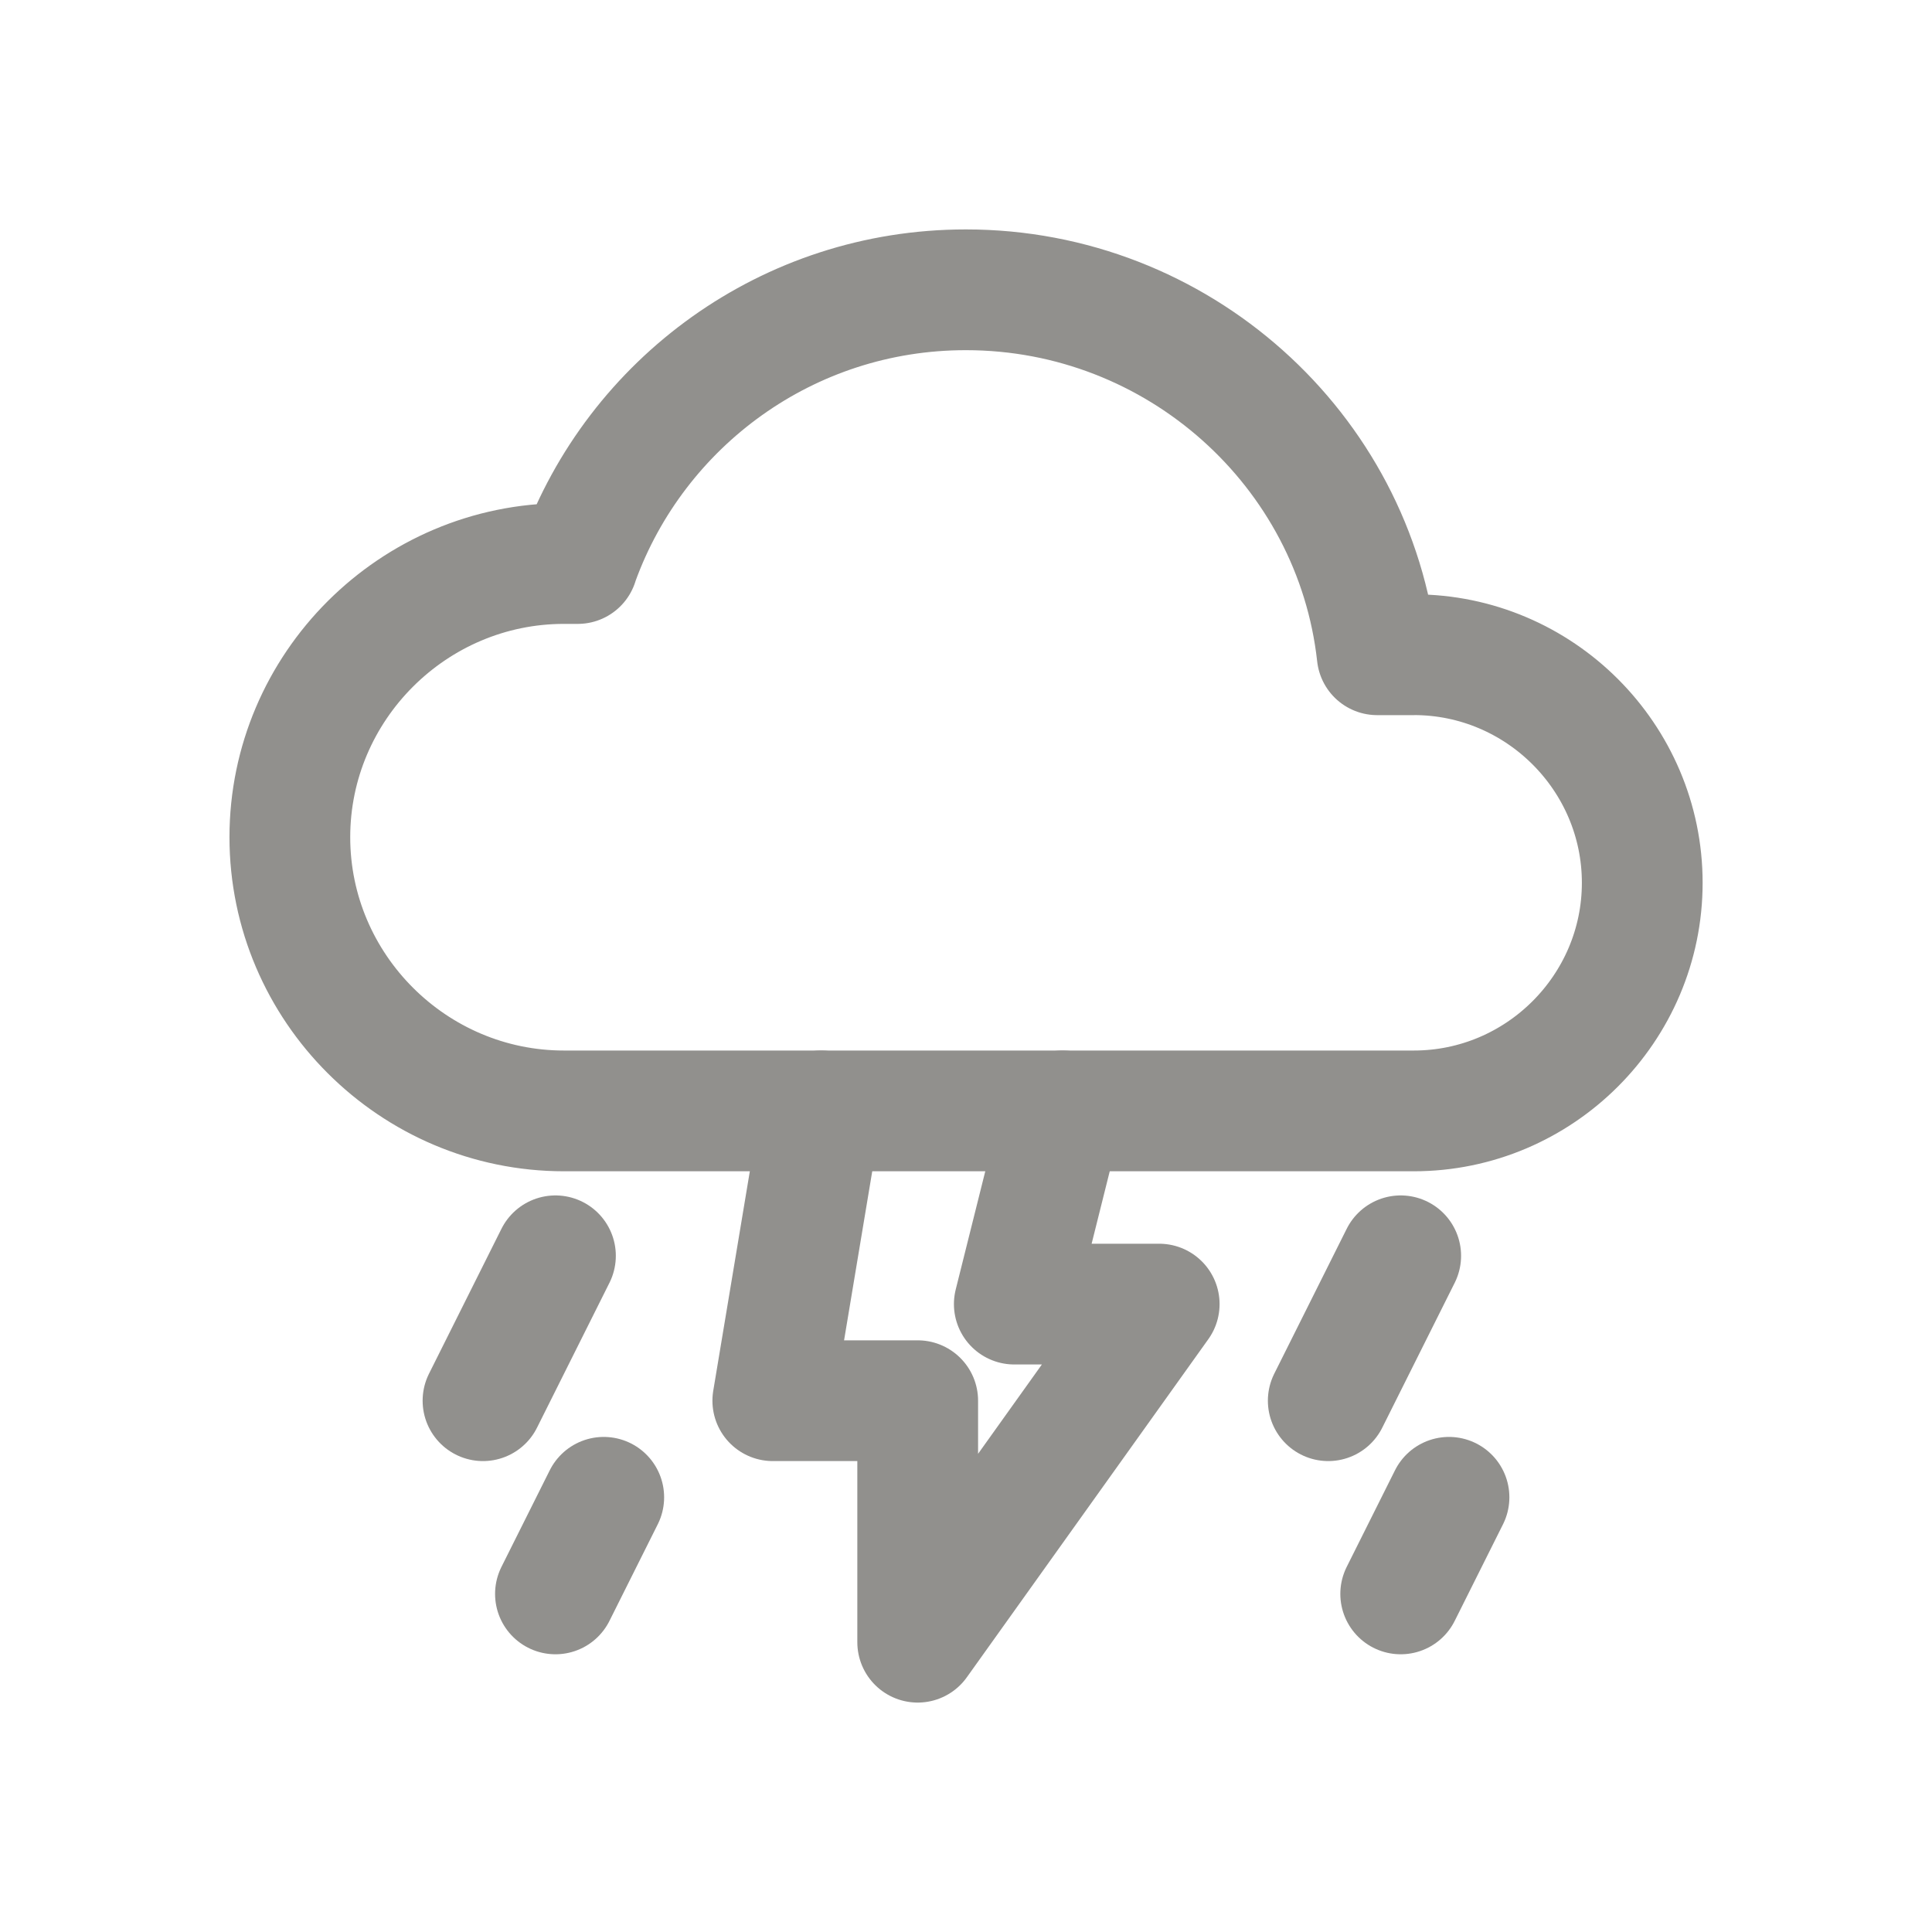 <!-- Generated by IcoMoon.io -->
<svg version="1.1" xmlns="http://www.w3.org/2000/svg" width="40" height="40" viewBox="0 0 40 40">
<title>io-thunderstorm-outline</title>
<path fill="none" stroke-linejoin="round" stroke-linecap="round" stroke-miterlimit="4" stroke-width="2.5" stroke="#91908d" d="M11.5 26l-1.5 3"></path>
<path fill="none" stroke-linejoin="round" stroke-linecap="round" stroke-miterlimit="4" stroke-width="2.5" stroke="#91908d" d="M12.5 31l-1 2"></path>
<path fill="none" stroke-linejoin="round" stroke-linecap="round" stroke-miterlimit="4" stroke-width="2.5" stroke="#91908d" d="M29 26l-1.5 3"></path>
<path fill="none" stroke-linejoin="round" stroke-linecap="round" stroke-miterlimit="4" stroke-width="2.5" stroke="#91908d" d="M30 31l-1 2"></path>
<path fill="none" stroke-linejoin="round" stroke-linecap="round" stroke-miterlimit="4" stroke-width="2.5" stroke="#91908d" d="M17 23l-1 6h3v5l5-7h-3l1-4"></path>
<path fill="none" stroke-linejoin="round" stroke-linecap="round" stroke-miterlimit="4" stroke-width="2.5" stroke="#91908d" d="M29.271 13.556h-0.758c-0.468-4.252-4.129-7.556-8.512-7.556-0.002 0-0.005 0-0.008 0-3.683 0-6.821 2.336-8.012 5.608l-0.019 0.059h-0.286c-3.121 0-5.675 2.55-5.675 5.666v0c0 3.117 2.554 5.667 5.675 5.667h17.596c2.604 0 4.729-2.125 4.729-4.723v0c0-2.597-2.125-4.722-4.729-4.722z"></path>
</svg>
